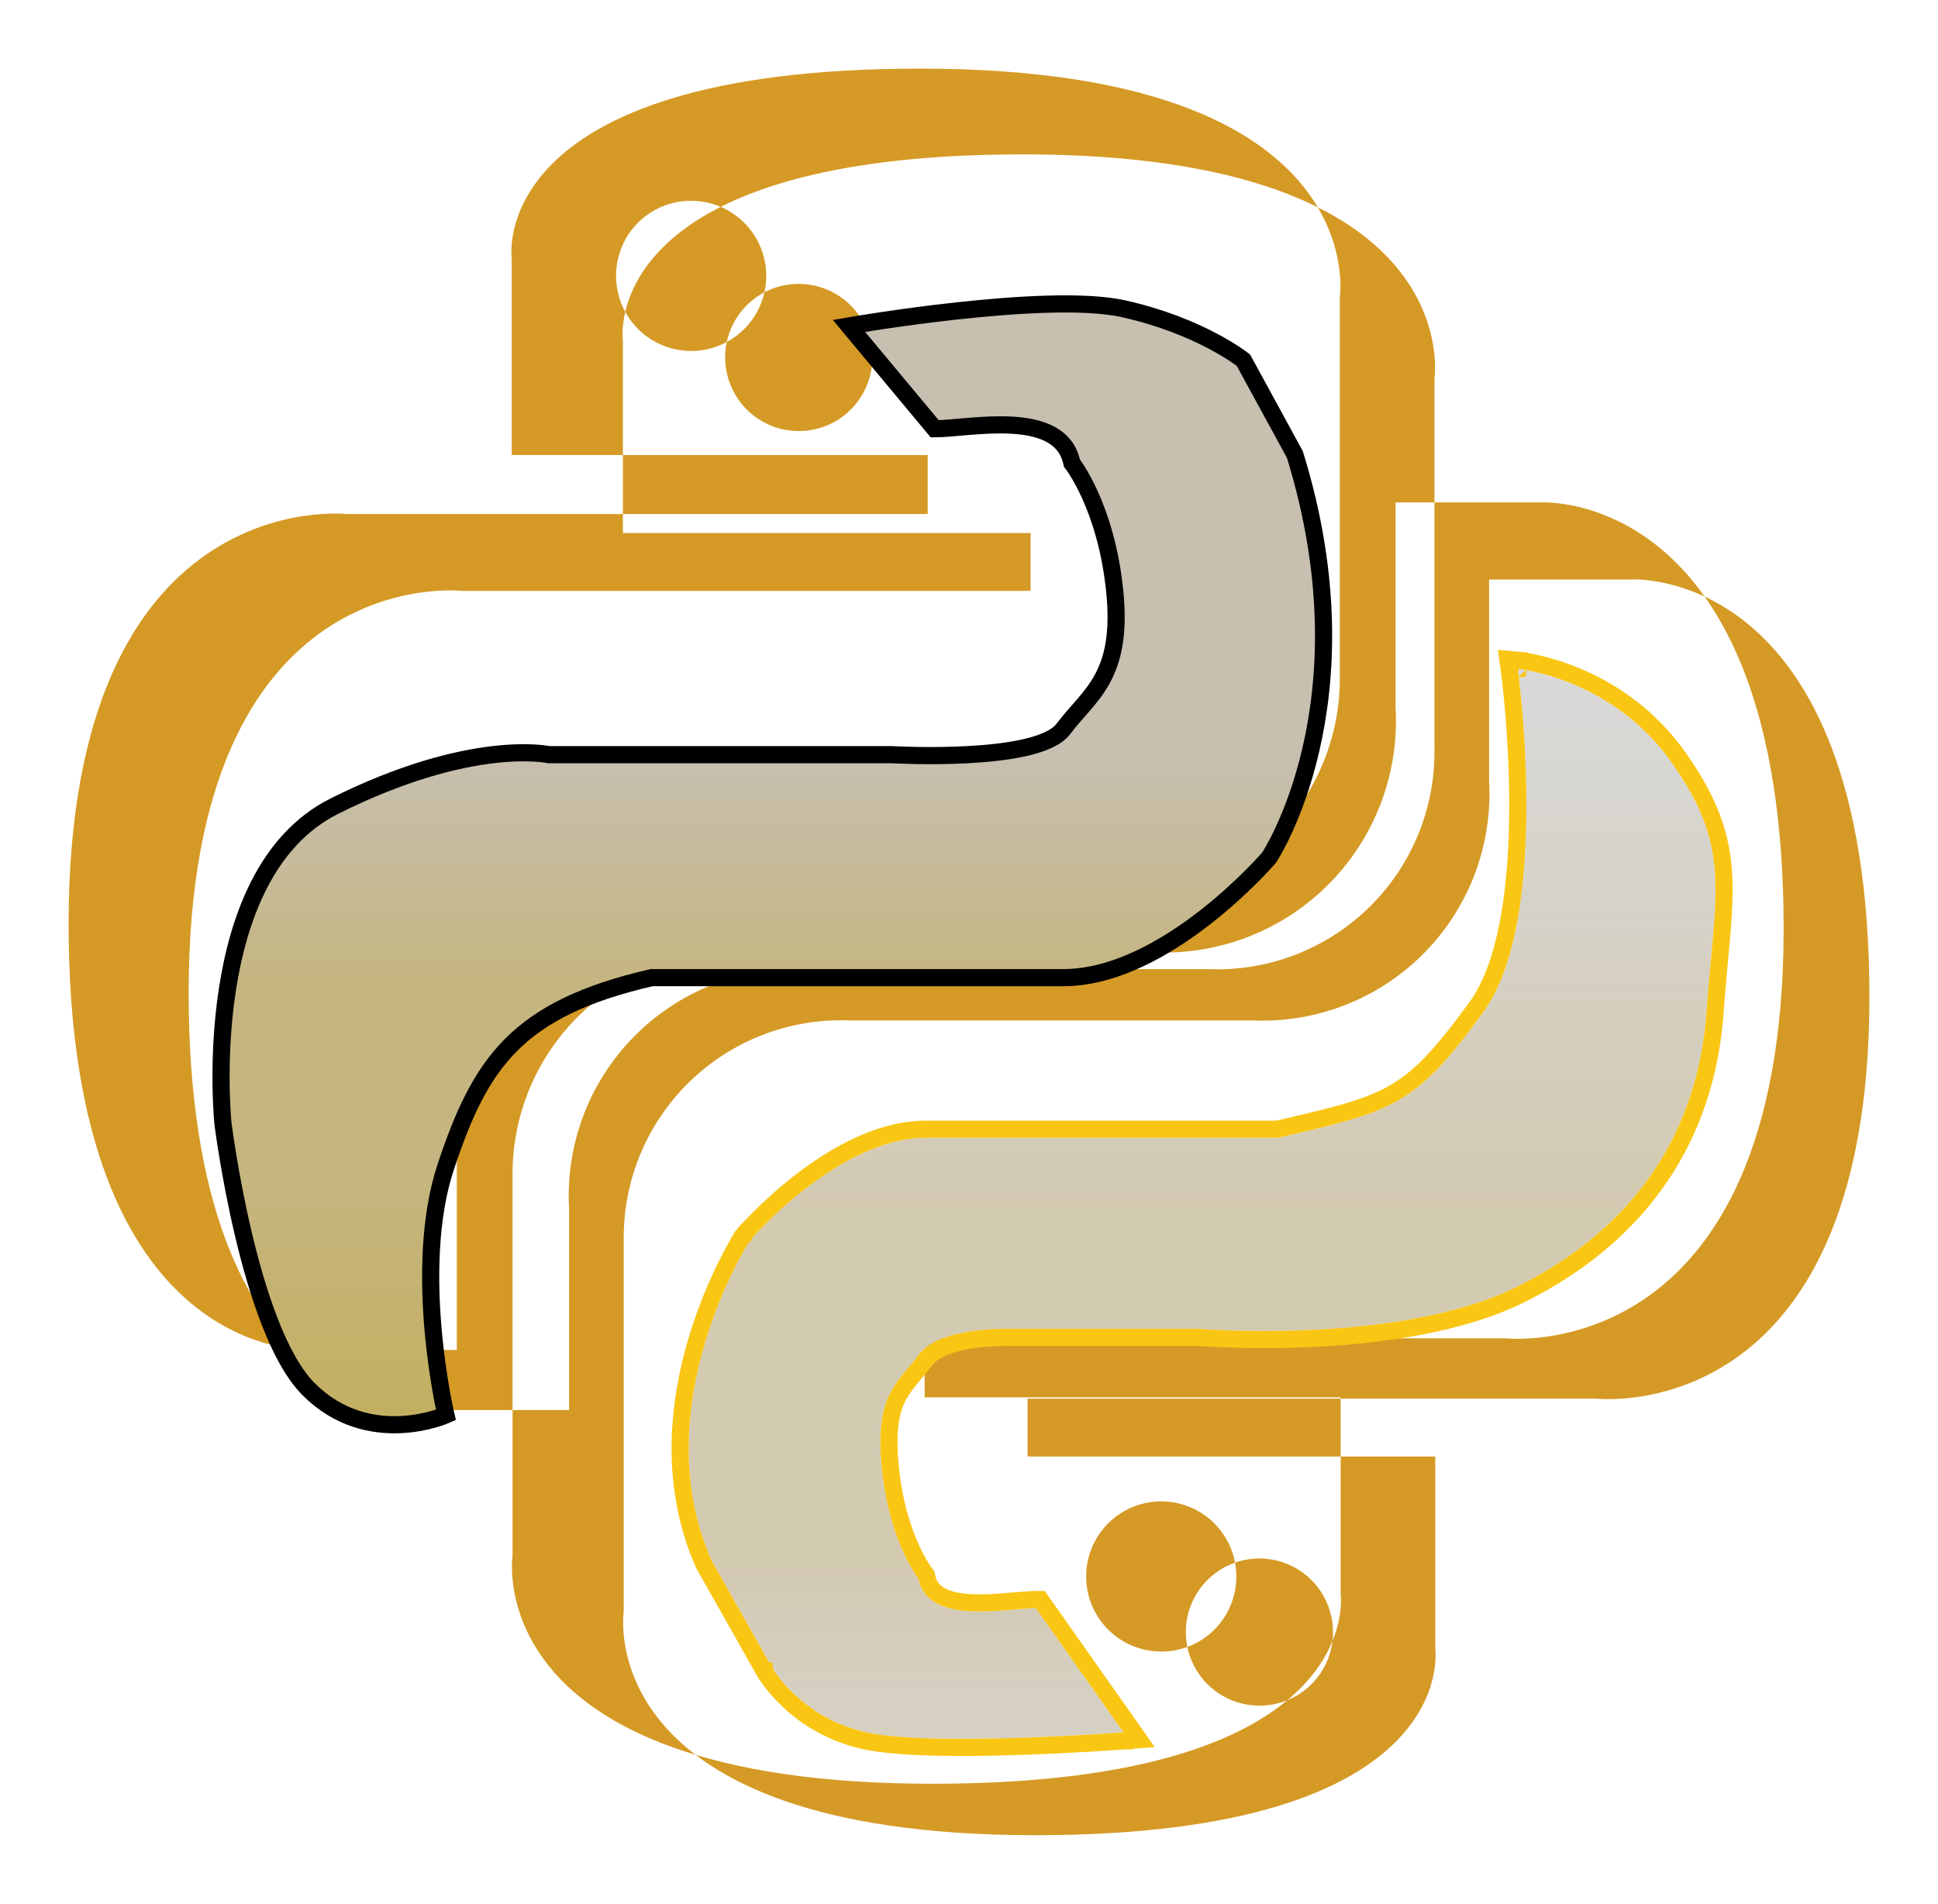 <svg width="113" height="111" viewBox="0 0 113 111" fill="none" xmlns="http://www.w3.org/2000/svg">
<g filter="url(#filter0_d_5_36)">
<path fill-rule="evenodd" clip-rule="evenodd" d="M59.643 7C34.765 7 36.319 17.843 36.319 17.843V29.078H60.091V32.452H26.918C26.918 32.452 11 30.639 11 55.874C11 81.109 24.895 80.213 24.895 80.213H33.183V68.502C32.964 64.784 34.322 61.146 36.925 58.481C39.527 55.816 43.132 54.371 46.854 54.502H70.409C73.897 54.657 77.294 53.365 79.799 50.932C82.303 48.5 83.693 45.141 83.639 41.65V20.076C83.639 20.076 85.648 7 59.643 7ZM46.553 14.553C48.29 14.544 49.861 15.585 50.532 17.187C51.203 18.79 50.841 20.639 49.616 21.871C48.39 23.102 46.543 23.473 44.937 22.81C43.331 22.147 42.283 20.581 42.283 18.844C42.279 17.709 42.727 16.618 43.528 15.813C44.329 15.008 45.417 14.555 46.553 14.553ZM60.364 105C85.242 105 83.688 94.157 83.688 94.157V82.922H59.916V79.548H93.089C93.089 79.548 109 81.361 109 56.126C109 30.891 95.105 31.787 95.105 31.787H86.824V43.498C87.043 47.216 85.685 50.854 83.082 53.519C80.48 56.184 76.875 57.629 73.153 57.498H49.598C46.11 57.343 42.713 58.635 40.208 61.068C37.704 63.5 36.314 66.859 36.368 70.35V91.959C36.368 91.959 34.359 105 60.364 105ZM73.454 97.447C71.717 97.456 70.145 96.415 69.475 94.813C68.804 93.21 69.166 91.361 70.391 90.129C71.617 88.898 73.464 88.527 75.07 89.19C76.676 89.853 77.724 91.418 77.724 93.156C77.728 94.291 77.28 95.382 76.479 96.187C75.678 96.992 74.59 97.445 73.454 97.447ZM53.636 2C28.25 2 29.836 13.064 29.836 13.064V24.529H54.093V27.971H20.243C20.243 27.971 4 26.121 4 51.871C4 77.621 18.179 76.707 18.179 76.707H26.636V64.757C26.412 60.963 27.798 57.251 30.454 54.531C33.109 51.812 36.787 50.338 40.586 50.471H64.621C68.181 50.629 71.647 49.311 74.203 46.829C76.758 44.346 78.176 40.919 78.121 37.357V15.343C78.121 15.343 80.171 2 53.636 2ZM40.279 9.707C42.051 9.698 43.655 10.76 44.339 12.395C45.024 14.031 44.654 15.918 43.404 17.174C42.153 18.431 40.268 18.809 38.629 18.133C36.991 17.457 35.921 15.859 35.921 14.086C35.918 12.927 36.375 11.814 37.192 10.993C38.009 10.172 39.12 9.709 40.279 9.707ZM54.371 102C79.757 102 78.171 90.936 78.171 90.936V79.471H53.914V76.029H87.764C87.764 76.029 104 77.879 104 52.129C104 26.379 89.821 27.293 89.821 27.293H81.371V39.243C81.595 43.037 80.209 46.749 77.554 49.469C74.898 52.188 71.22 53.662 67.421 53.529H43.386C39.827 53.371 36.36 54.689 33.804 57.171C31.249 59.654 29.831 63.081 29.886 66.643V88.693C29.886 88.693 27.836 102 54.371 102ZM67.729 94.293C65.956 94.302 64.353 93.24 63.668 91.605C62.984 89.969 63.353 88.082 64.603 86.826C65.854 85.569 67.739 85.191 69.378 85.867C71.017 86.543 72.086 88.141 72.086 89.914C72.09 91.073 71.632 92.186 70.815 93.007C69.998 93.828 68.887 94.291 67.729 94.293Z" fill="#D59A25"/>
</g>
<g filter="url(#filter1_bi_5_36)">
<path d="M43.715 68.338C43.715 68.338 37.5 78 41.5 87L44.998 93.189C44.998 93.189 46.65 96.143 50.5 97C54.35 97.857 65.5 97 65.5 97L60.399 89.761C58.688 89.761 54.11 90.814 53.554 88.048C53.554 88.048 51.843 85.905 51.415 81.621C50.987 77.336 52.271 76.714 53.554 75C54.837 73.286 59 73.48 59 73.48H70C70 73.48 81.656 74.428 88.5 71C95.344 67.572 99 62 99.5 55C100 48 101 45.5 97.5 40.5C94 35.5 88.5 35 88.5 35C88.5 35 90.5 49.5 86.5 55C82.5 60.5 81.262 60.788 74.516 62.339L53.982 62.339C48.849 62.339 43.715 68.338 43.715 68.338Z" fill="#D9D9D9"/>
<path d="M43.715 68.338C43.715 68.338 37.5 78 41.5 87L44.998 93.189C44.998 93.189 46.65 96.143 50.5 97C54.35 97.857 65.5 97 65.5 97L60.399 89.761C58.688 89.761 54.11 90.814 53.554 88.048C53.554 88.048 51.843 85.905 51.415 81.621C50.987 77.336 52.271 76.714 53.554 75C54.837 73.286 59 73.48 59 73.48H70C70 73.48 81.656 74.428 88.5 71C95.344 67.572 99 62 99.5 55C100 48 101 45.5 97.5 40.5C94 35.5 88.5 35 88.5 35C88.5 35 90.5 49.5 86.5 55C82.5 60.5 81.262 60.788 74.516 62.339L53.982 62.339C48.849 62.339 43.715 68.338 43.715 68.338Z" fill="url(#paint0_linear_5_36)" fill-opacity="0.2"/>
<path d="M43.715 68.338C43.295 68.067 43.294 68.068 43.294 68.068L43.294 68.069L43.293 68.07L43.289 68.077L43.274 68.1C43.261 68.121 43.243 68.15 43.22 68.188C43.173 68.265 43.106 68.377 43.023 68.521C42.856 68.811 42.624 69.233 42.359 69.766C41.829 70.832 41.165 72.347 40.628 74.151C39.557 77.751 38.975 82.551 41.043 87.203L41.053 87.225L41.065 87.246L44.562 93.434L44.563 93.434L44.563 93.435L44.565 93.438L44.57 93.448C44.575 93.455 44.581 93.466 44.589 93.479C44.604 93.505 44.627 93.541 44.656 93.587C44.714 93.678 44.8 93.807 44.915 93.962C45.144 94.272 45.49 94.691 45.962 95.136C46.906 96.029 48.359 97.036 50.391 97.488C52.39 97.933 56.207 97.928 59.46 97.821C61.1 97.767 62.619 97.687 63.728 97.62C64.282 97.586 64.734 97.556 65.048 97.534C65.205 97.523 65.327 97.514 65.41 97.508L65.505 97.501L65.53 97.499L65.536 97.499L65.538 97.499L65.538 97.499C65.538 97.499 65.538 97.499 65.5 97L65.538 97.499L66.415 97.431L65.909 96.712L60.807 89.474L60.658 89.261H60.399C60.054 89.261 59.599 89.302 59.114 89.344C58.96 89.358 58.802 89.371 58.645 89.384C57.971 89.439 57.249 89.482 56.572 89.443C55.889 89.403 55.296 89.282 54.856 89.043C54.439 88.816 54.151 88.481 54.044 87.949L54.02 87.83L53.946 87.737L53.946 87.737L53.945 87.736L53.945 87.736L53.945 87.736L53.944 87.735L53.934 87.721C53.924 87.708 53.908 87.687 53.887 87.657C53.845 87.598 53.782 87.506 53.704 87.381C53.548 87.131 53.332 86.749 53.101 86.236C52.64 85.21 52.121 83.655 51.913 81.571C51.704 79.477 51.921 78.352 52.295 77.56C52.485 77.158 52.725 76.821 53.008 76.468C53.102 76.351 53.205 76.228 53.314 76.097C53.519 75.851 53.742 75.583 53.954 75.3C54.197 74.975 54.602 74.711 55.128 74.505C55.65 74.302 56.248 74.172 56.827 74.092C57.403 74.013 57.943 73.984 58.34 73.976C58.538 73.972 58.699 73.973 58.81 73.975C58.866 73.975 58.908 73.977 58.937 73.978L58.968 73.979L58.975 73.979L58.977 73.979L58.977 73.979L58.977 73.979L58.977 73.979L58.988 73.98H59H69.981L69.996 73.981C70.019 73.983 70.053 73.985 70.098 73.988C70.186 73.995 70.317 74.003 70.485 74.013C70.822 74.032 71.308 74.056 71.913 74.074C73.123 74.11 74.808 74.121 76.709 74.025C80.493 73.832 85.205 73.209 88.724 71.447C95.721 67.943 99.486 62.218 99.999 55.036C100.08 53.903 100.173 52.897 100.259 51.971C100.305 51.468 100.35 50.989 100.389 50.526C100.499 49.225 100.564 48.071 100.499 46.971C100.368 44.738 99.704 42.776 97.91 40.213C96.091 37.616 93.754 36.189 91.879 35.413C90.941 35.025 90.115 34.798 89.521 34.668C89.224 34.603 88.984 34.562 88.817 34.537C88.733 34.524 88.667 34.516 88.622 34.51C88.599 34.508 88.581 34.506 88.568 34.504L88.553 34.503L88.548 34.502L88.546 34.502L88.546 34.502C88.546 34.502 88.545 34.502 88.5 35M43.715 68.338C43.335 68.013 43.335 68.013 43.336 68.013L43.336 68.012L43.337 68.011L43.34 68.007L43.353 67.993C43.358 67.986 43.366 67.978 43.374 67.968C43.382 67.96 43.39 67.95 43.4 67.939C43.44 67.893 43.5 67.827 43.577 67.742C43.732 67.574 43.957 67.334 44.244 67.047C44.816 66.475 45.633 65.71 46.616 64.944C48.561 63.429 51.241 61.839 53.982 61.839L74.459 61.839C77.825 61.065 79.723 60.62 81.288 59.717C82.842 58.821 84.1 57.45 86.096 54.706C87.03 53.421 87.638 51.571 88.008 49.468C88.376 47.374 88.5 45.077 88.5 42.938C88.5 40.8 88.376 38.83 88.252 37.395C88.19 36.677 88.128 36.094 88.081 35.691C88.058 35.489 88.039 35.333 88.025 35.227C88.019 35.174 88.013 35.134 88.01 35.108L88.006 35.078L88.005 35.07L88.005 35.069L88.005 35.068L88.5 35M43.715 68.338L43.295 68.067L43.313 68.039L43.335 68.013L43.715 68.338ZM88.5 35L88.005 35.068L87.919 34.445L88.545 34.502L88.5 35Z" stroke="#F9C614"/>
</g>
<g filter="url(#filter2_ddf_5_36)">
<path d="M74 42C74 42 80 33 75.5 18.5L72.5 13C72.5 13 70 11 65.5 10C61 9 49.5 11 49.5 11L54.5 17C56.5 17 61.851 15.772 62.5 19C62.5 19 64.5 21.5 65 26.5C65.5 31.5 63.5 32.5 62 34.5C60.5 36.5 52 36 52 36H32C32 36 27.5 35 19.5 39C11.5 43 13 57.5 13 57.5C13 57.5 14.5 69.5 18 73C21.5 76.5 26 74.5 26 74.5C26 74.5 24 66 26 60C28 54 30.115 50.811 38 49H62C68 49 74 42 74 42Z" fill="#D9D9D9"/>
<path d="M74 42C74 42 80 33 75.5 18.5L72.5 13C72.5 13 70 11 65.5 10C61 9 49.5 11 49.5 11L54.5 17C56.5 17 61.851 15.772 62.5 19C62.5 19 64.5 21.5 65 26.5C65.5 31.5 63.5 32.5 62 34.5C60.5 36.5 52 36 52 36H32C32 36 27.5 35 19.5 39C11.5 43 13 57.5 13 57.5C13 57.5 14.5 69.5 18 73C21.5 76.5 26 74.5 26 74.5C26 74.5 24 66 26 60C28 54 30.115 50.811 38 49H62C68 49 74 42 74 42Z" fill="url(#paint1_linear_5_36)" fill-opacity="0.47"/>
<path d="M74 42C74 42 80 33 75.5 18.5L72.5 13C72.5 13 70 11 65.5 10C61 9 49.5 11 49.5 11L54.5 17C56.5 17 61.851 15.772 62.5 19C62.5 19 64.5 21.5 65 26.5C65.5 31.5 63.5 32.5 62 34.5C60.5 36.5 52 36 52 36H32C32 36 27.5 35 19.5 39C11.5 43 13 57.5 13 57.5C13 57.5 14.5 69.5 18 73C21.5 76.5 26 74.5 26 74.5C26 74.5 24 66 26 60C28 54 30.115 50.811 38 49H62C68 49 74 42 74 42Z" fill="url(#paint2_linear_5_36)" fill-opacity="0.2"/>
<path d="M74 42C74 42 80 33 75.5 18.5L72.5 13C72.5 13 70 11 65.5 10C61 9 49.5 11 49.5 11L54.5 17C56.5 17 61.851 15.772 62.5 19C62.5 19 64.5 21.5 65 26.5C65.5 31.5 63.5 32.5 62 34.5C60.5 36.5 52 36 52 36H32C32 36 27.5 35 19.5 39C11.5 43 13 57.5 13 57.5C13 57.5 14.5 69.5 18 73C21.5 76.5 26 74.5 26 74.5C26 74.5 24 66 26 60C28 54 30.115 50.811 38 49H62C68 49 74 42 74 42Z" stroke="black"/>
</g>
<defs>
<filter id="filter0_d_5_36" x="0" y="0" width="113" height="111" filterUnits="userSpaceOnUse" color-interpolation-filters="sRGB">
<feFlood flood-opacity="0" result="BackgroundImageFix"/>
<feColorMatrix in="SourceAlpha" type="matrix" values="0 0 0 0 0 0 0 0 0 0 0 0 0 0 0 0 0 0 127 0" result="hardAlpha"/>
<feOffset dy="2"/>
<feGaussianBlur stdDeviation="2"/>
<feComposite in2="hardAlpha" operator="out"/>
<feColorMatrix type="matrix" values="0 0 0 0 0.665 0 0 0 0 0.425 0 0 0 0 0.144 0 0 0 1 0"/>
<feBlend mode="normal" in2="BackgroundImageFix" result="effect1_dropShadow_5_36"/>
<feBlend mode="normal" in="SourceGraphic" in2="effect1_dropShadow_5_36" result="shape"/>
</filter>
<filter id="filter1_bi_5_36" x="29.158" y="23.89" width="81.867" height="84.491" filterUnits="userSpaceOnUse" color-interpolation-filters="sRGB">
<feFlood flood-opacity="0" result="BackgroundImageFix"/>
<feGaussianBlur in="BackgroundImageFix" stdDeviation="5"/>
<feComposite in2="SourceAlpha" operator="in" result="effect1_backgroundBlur_5_36"/>
<feBlend mode="normal" in="SourceGraphic" in2="effect1_backgroundBlur_5_36" result="shape"/>
<feColorMatrix in="SourceAlpha" type="matrix" values="0 0 0 0 0 0 0 0 0 0 0 0 0 0 0 0 0 0 127 0" result="hardAlpha"/>
<feOffset dy="4"/>
<feGaussianBlur stdDeviation="2"/>
<feComposite in2="hardAlpha" operator="arithmetic" k2="-1" k3="1"/>
<feColorMatrix type="matrix" values="0 0 0 0 0.782 0 0 0 0 0.581 0 0 0 0 0.065 0 0 0 0.71 0"/>
<feBlend mode="normal" in2="shape" result="effect2_innerShadow_5_36"/>
</filter>
<filter id="filter2_ddf_5_36" x="8.388" y="8.22" width="73.285" height="75.349" filterUnits="userSpaceOnUse" color-interpolation-filters="sRGB">
<feFlood flood-opacity="0" result="BackgroundImageFix"/>
<feColorMatrix in="SourceAlpha" type="matrix" values="0 0 0 0 0 0 0 0 0 0 0 0 0 0 0 0 0 0 127 0" result="hardAlpha"/>
<feOffset dy="4"/>
<feGaussianBlur stdDeviation="2"/>
<feComposite in2="hardAlpha" operator="out"/>
<feColorMatrix type="matrix" values="0 0 0 0 0 0 0 0 0 0 0 0 0 0 0 0 0 0 0.25 0"/>
<feBlend mode="normal" in2="BackgroundImageFix" result="effect1_dropShadow_5_36"/>
<feColorMatrix in="SourceAlpha" type="matrix" values="0 0 0 0 0 0 0 0 0 0 0 0 0 0 0 0 0 0 127 0" result="hardAlpha"/>
<feOffset dy="4"/>
<feGaussianBlur stdDeviation="2"/>
<feComposite in2="hardAlpha" operator="out"/>
<feColorMatrix type="matrix" values="0 0 0 0 0 0 0 0 0 0 0 0 0 0 0 0 0 0 0.25 0"/>
<feBlend mode="normal" in2="effect1_dropShadow_5_36" result="effect2_dropShadow_5_36"/>
<feBlend mode="normal" in="SourceGraphic" in2="effect2_dropShadow_5_36" result="shape"/>
<feGaussianBlur stdDeviation="0.5" result="effect3_foregroundBlur_5_36"/>
</filter>
<linearGradient id="paint0_linear_5_36" x1="70.091" y1="35" x2="70.091" y2="97.381" gradientUnits="userSpaceOnUse">
<stop offset="0.01" stop-color="#B98A12" stop-opacity="0"/>
<stop offset="0.5" stop-color="#B98A12"/>
<stop offset="0.74" stop-color="#B98A12"/>
<stop offset="0.84" stop-color="#B98A12"/>
<stop offset="0.955" stop-color="#B98A12" stop-opacity="0.564"/>
</linearGradient>
<linearGradient id="paint1_linear_5_36" x1="45.031" y1="9.72" x2="45.031" y2="75.069" gradientUnits="userSpaceOnUse">
<stop offset="0.401" stop-color="#CFAF06" stop-opacity="0"/>
<stop offset="0.606" stop-color="#CFAF06" stop-opacity="0.601"/>
<stop offset="0.771" stop-color="#CFAF06" stop-opacity="0.601"/>
<stop offset="1" stop-color="#CFAF06"/>
</linearGradient>
<linearGradient id="paint2_linear_5_36" x1="99" y1="-2.5" x2="77" y2="19.5" gradientUnits="userSpaceOnUse">
<stop offset="0.341" stop-opacity="0"/>
<stop offset="0.55" stop-opacity="0.04"/>
<stop offset="0.901" stop-color="#7B5306" stop-opacity="0.96"/>
</linearGradient>
</defs>
</svg>
